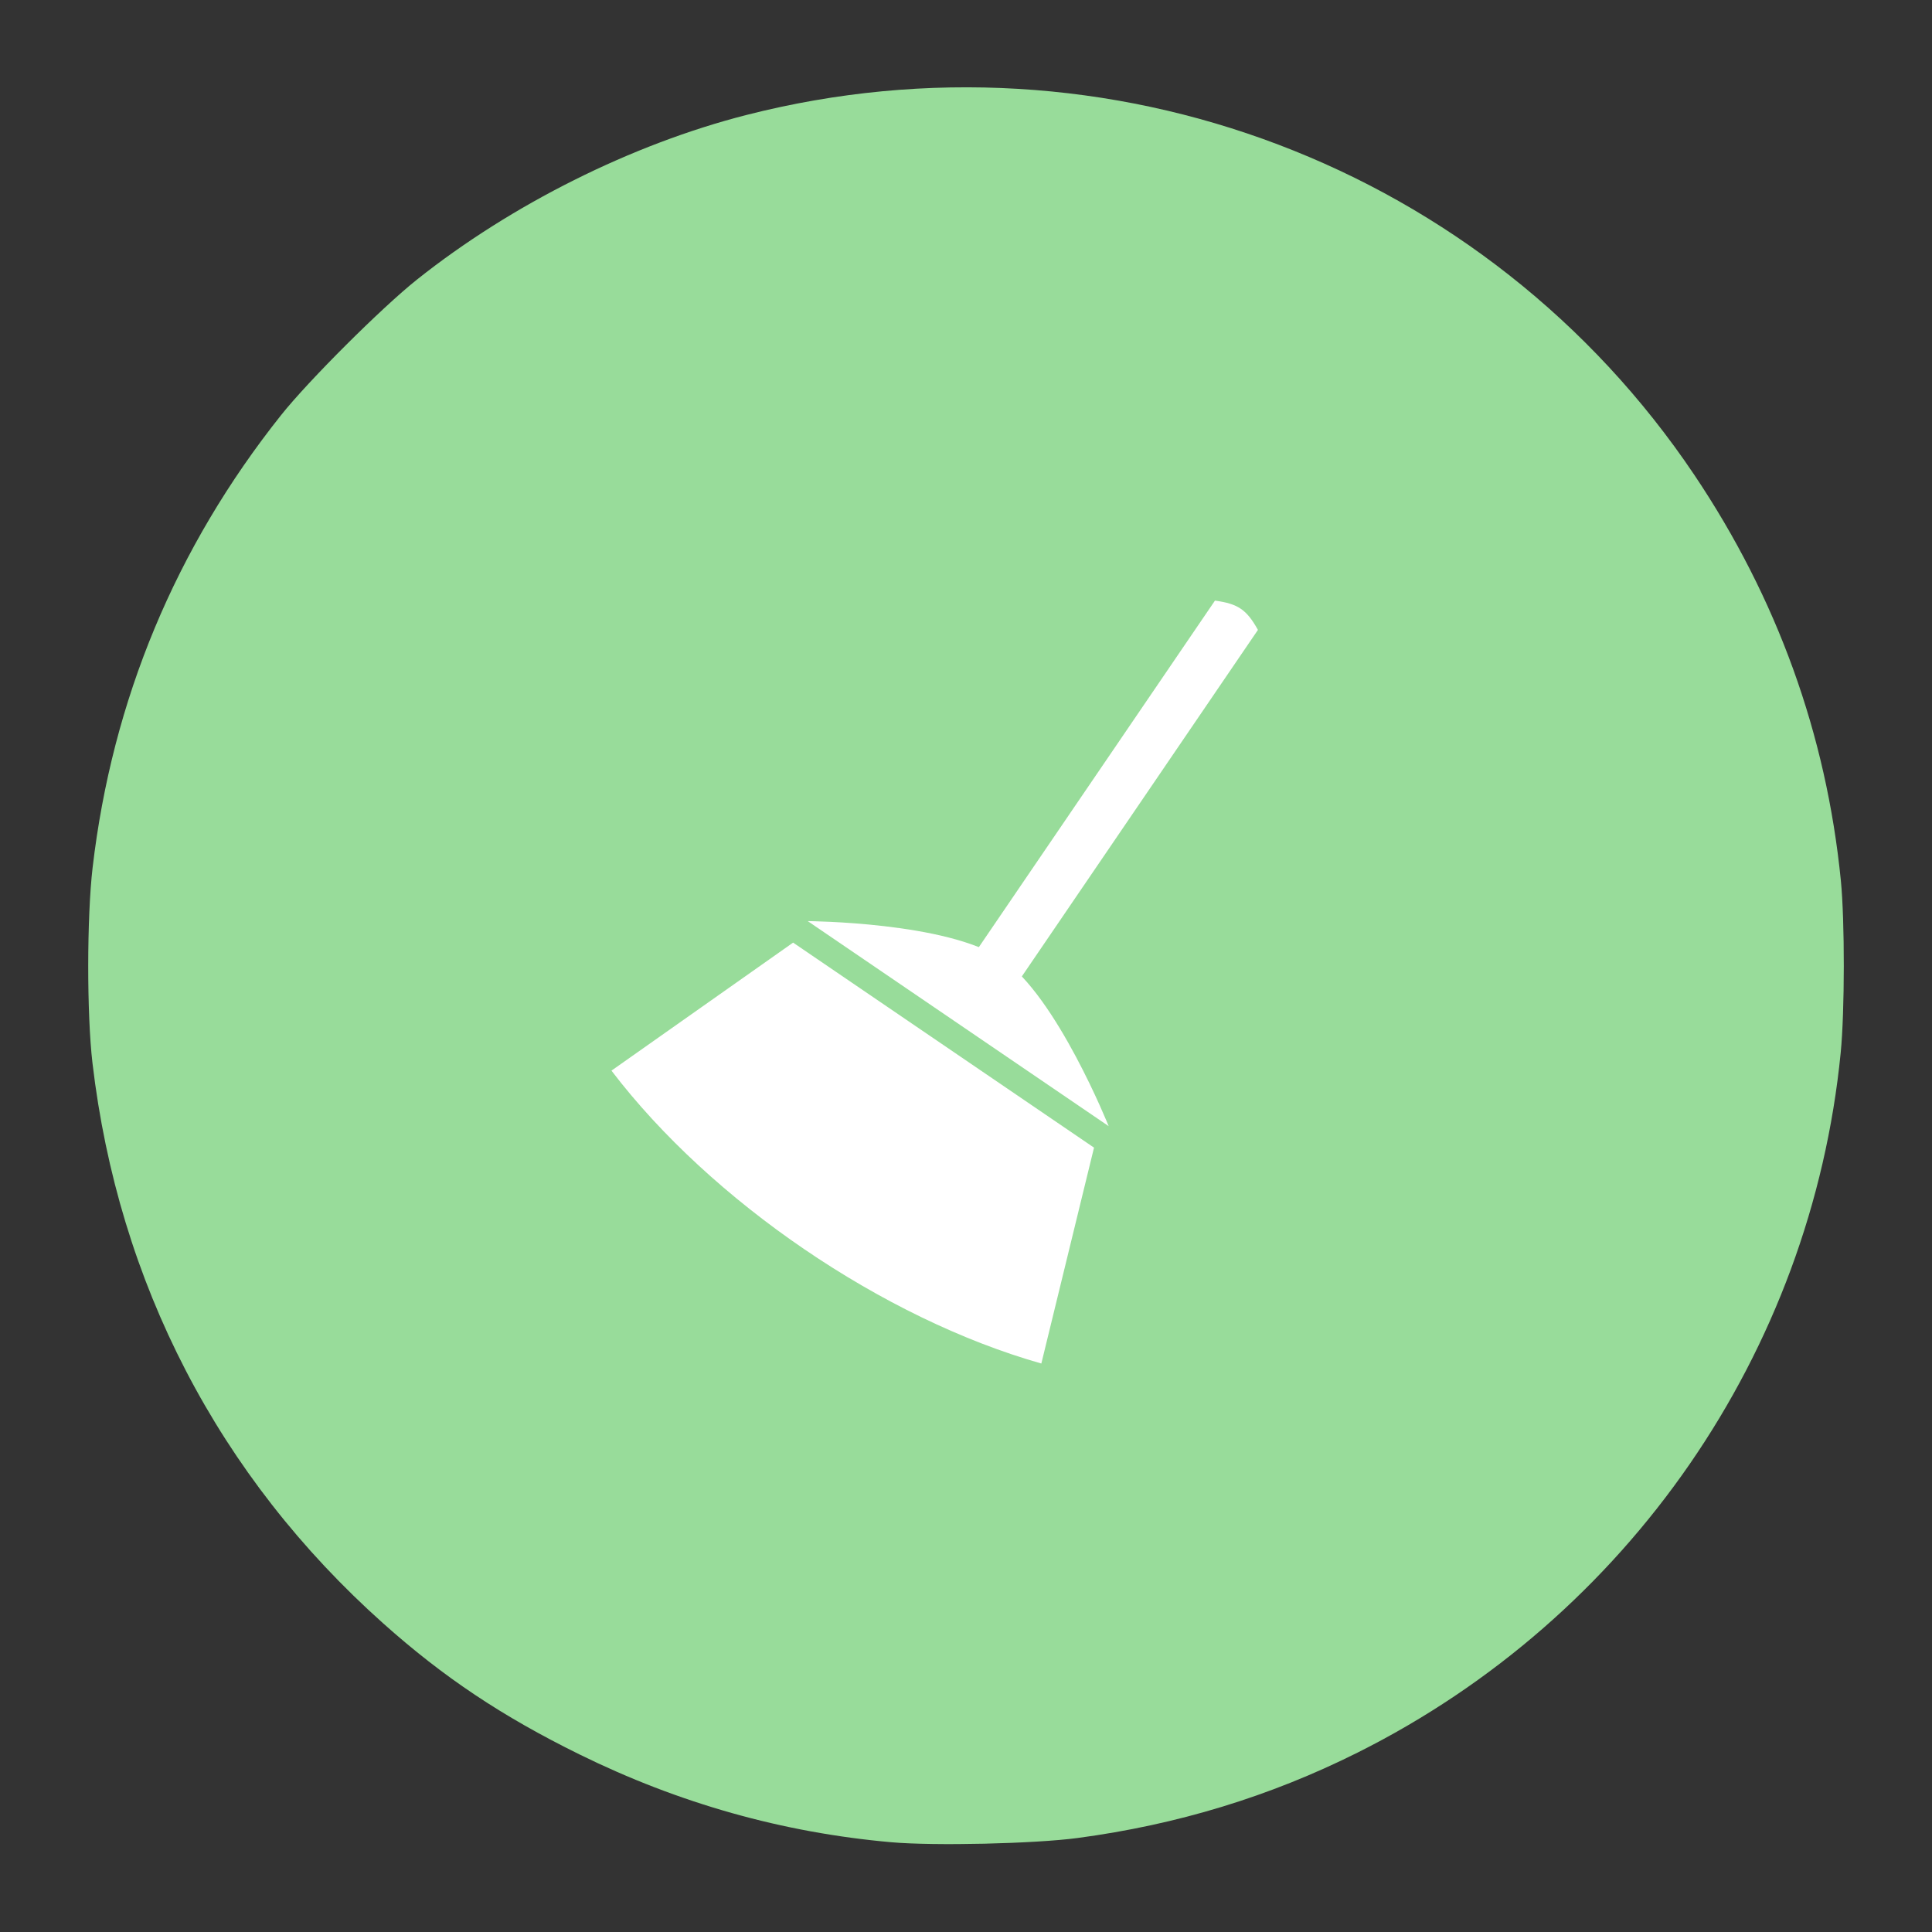 <svg xmlns="http://www.w3.org/2000/svg" width="192" height="192"><rect width="100%" height="100%" fill="#333333" stroke="none"/><path fill="#98dc9a" d="M88.581 183.08c-10.787-.953-21.117-3.864-31.011-8.737-7.691-3.788-13.486-7.657-19.48-13.007-16.352-14.592-26.332-33.824-28.9-55.69-.569-4.843-.562-14.502.013-19.422 1.95-16.67 8.252-31.798 18.735-44.975 2.72-3.418 9.999-10.678 13.498-13.463 9.397-7.476 21.358-13.453 32.742-16.36 35.95-9.183 73.603 5.112 94.193 35.757 8.233 12.254 13.126 25.794 14.57 40.316.398 4.01.39 13.025-.016 17.13-2.941 29.774-21.104 56.081-48.015 69.544-8.7 4.353-17.92 7.165-27.816 8.485-4.282.572-14.25.798-18.513.422z"/><g fill="#fff" stroke-width="0"><path d="m78.818 93.676 29.904 20.375-5.235 21.454c-15.727-4.46-32.815-16.103-42.72-29.107l18.051-12.722M80.273 91.54l29.904 20.375s-5.163-12.9-10.586-16.595-19.318-3.78-19.318-3.78z"/><path d="m96 96 4.272 2.911 24.74-36.312c-1.126-2.019-1.98-2.6-4.271-2.91z"/></g></svg>